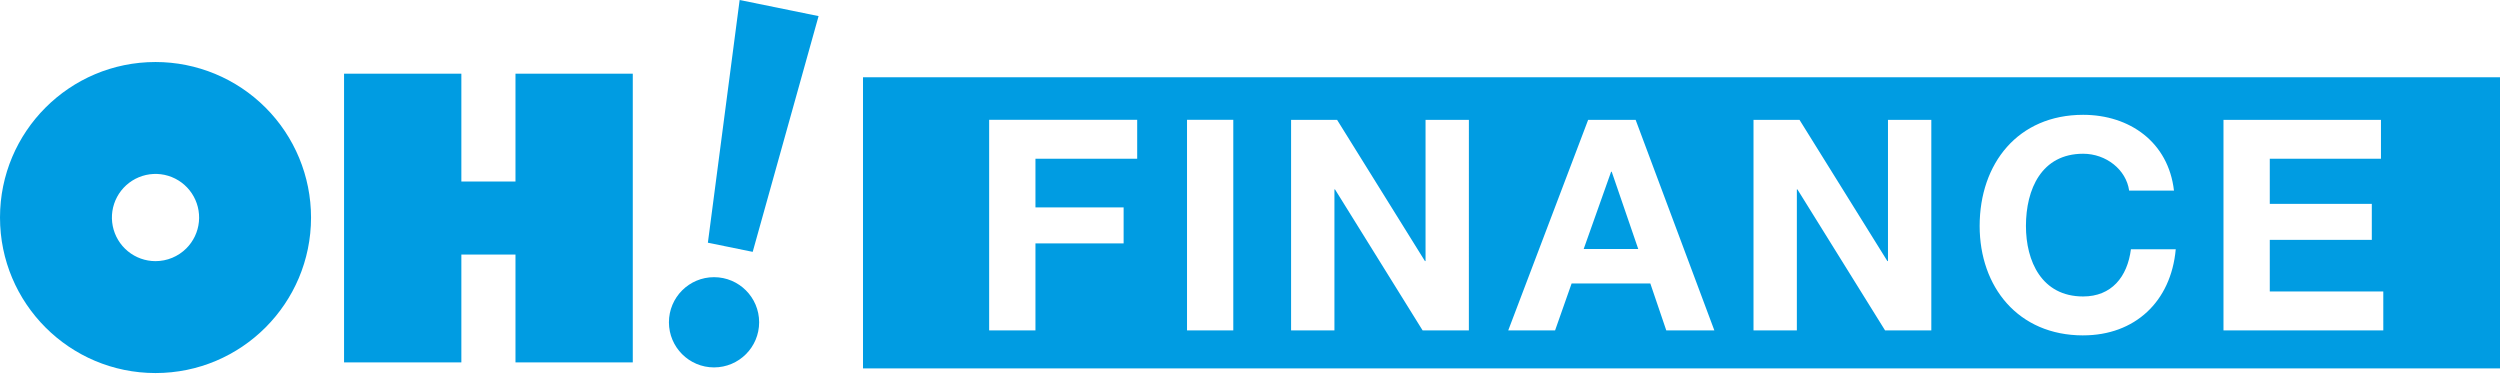 <svg
  width="263"
  height="40"
  viewBox="0 0 263 40"
  fill="none"
  xmlns="http://www.w3.org/2000/svg"
>
  <path
    d="M16.36 27.472C15.299 27.472 14.27 27.104 13.45 26.43C12.63 25.757 12.068 24.82 11.861 23.779C11.654 22.738 11.814 21.658 12.314 20.722C12.815 19.786 13.624 19.052 14.605 18.646C15.585 18.24 16.676 18.186 17.692 18.494C18.707 18.802 19.585 19.453 20.174 20.336C20.764 21.218 21.029 22.278 20.925 23.334C20.822 24.39 20.355 25.378 19.604 26.128C18.744 26.988 17.577 27.472 16.36 27.472ZM16.36 6.524C7.325 6.524 0 13.849 0 22.884C0 31.92 7.325 39.245 16.36 39.245C25.396 39.245 32.721 31.919 32.721 22.884C32.721 18.545 30.997 14.384 27.929 11.316C24.861 8.248 20.699 6.524 16.36 6.524Z"
    fill="#009CE2"
  />
  <path
    d="M54.229 19.096V7.752H66.568V38.124H54.229V26.779H48.535V38.124H36.195V7.752H48.535V19.096H54.229Z"
    fill="#009CE2"
  />
  <path
    d="M74.469 25.533L77.811 0L86.114 1.694L79.184 26.495L74.469 25.533Z"
    fill="#009CE2"
  />
  <path
    d="M75.116 38.651C77.737 38.651 79.862 36.526 79.862 33.905C79.862 31.284 77.737 29.159 75.116 29.159C72.495 29.159 70.371 31.284 70.371 33.905C70.371 36.526 72.495 38.651 75.116 38.651Z"
    fill="#009CE2"
  />
  <path
    d="M169.489 18.067L166.604 26.194H172.343L169.552 18.067H169.489Z"
    fill="#009CE2"
  />
  <path
    d="M90.788 8.13V38.756H263V8.13H90.788ZM119.632 16.702H108.93V21.82H118.205V25.604H108.93V34.755H104.059V12.606H119.632V16.702ZM129.742 34.755H124.874V12.606H129.742V34.755ZM154.525 34.755H149.657L140.444 19.927H140.382V34.756H135.822V12.607H140.661L149.904 27.466H149.967V12.607H154.527L154.525 34.755ZM175.291 34.755L173.615 29.823H165.333L163.596 34.756H158.667L167.074 12.607H172.068L180.349 34.756L175.291 34.755ZM203.175 34.755H198.307L189.091 19.928H189.029V34.756H184.469V12.607H189.308L198.552 27.466H198.615V12.607H203.175L203.175 34.755ZM219.147 35.283C212.292 35.283 208.259 30.164 208.259 23.774C208.259 17.198 212.292 12.079 219.147 12.079C224.018 12.079 228.112 14.933 228.702 20.051H223.986C223.676 17.849 221.567 16.174 219.147 16.174C214.773 16.174 213.129 19.896 213.129 23.774C213.129 27.466 214.774 31.188 219.147 31.188C222.125 31.188 223.801 29.14 224.173 26.222H228.888C228.392 31.745 224.576 35.281 219.147 35.281V35.283ZM250.723 34.756H233.91V12.607H250.477V16.702H238.781V21.448H249.514V25.233H238.781V30.661H250.722L250.723 34.756Z"
    fill="#009CE2"
  />
</svg>